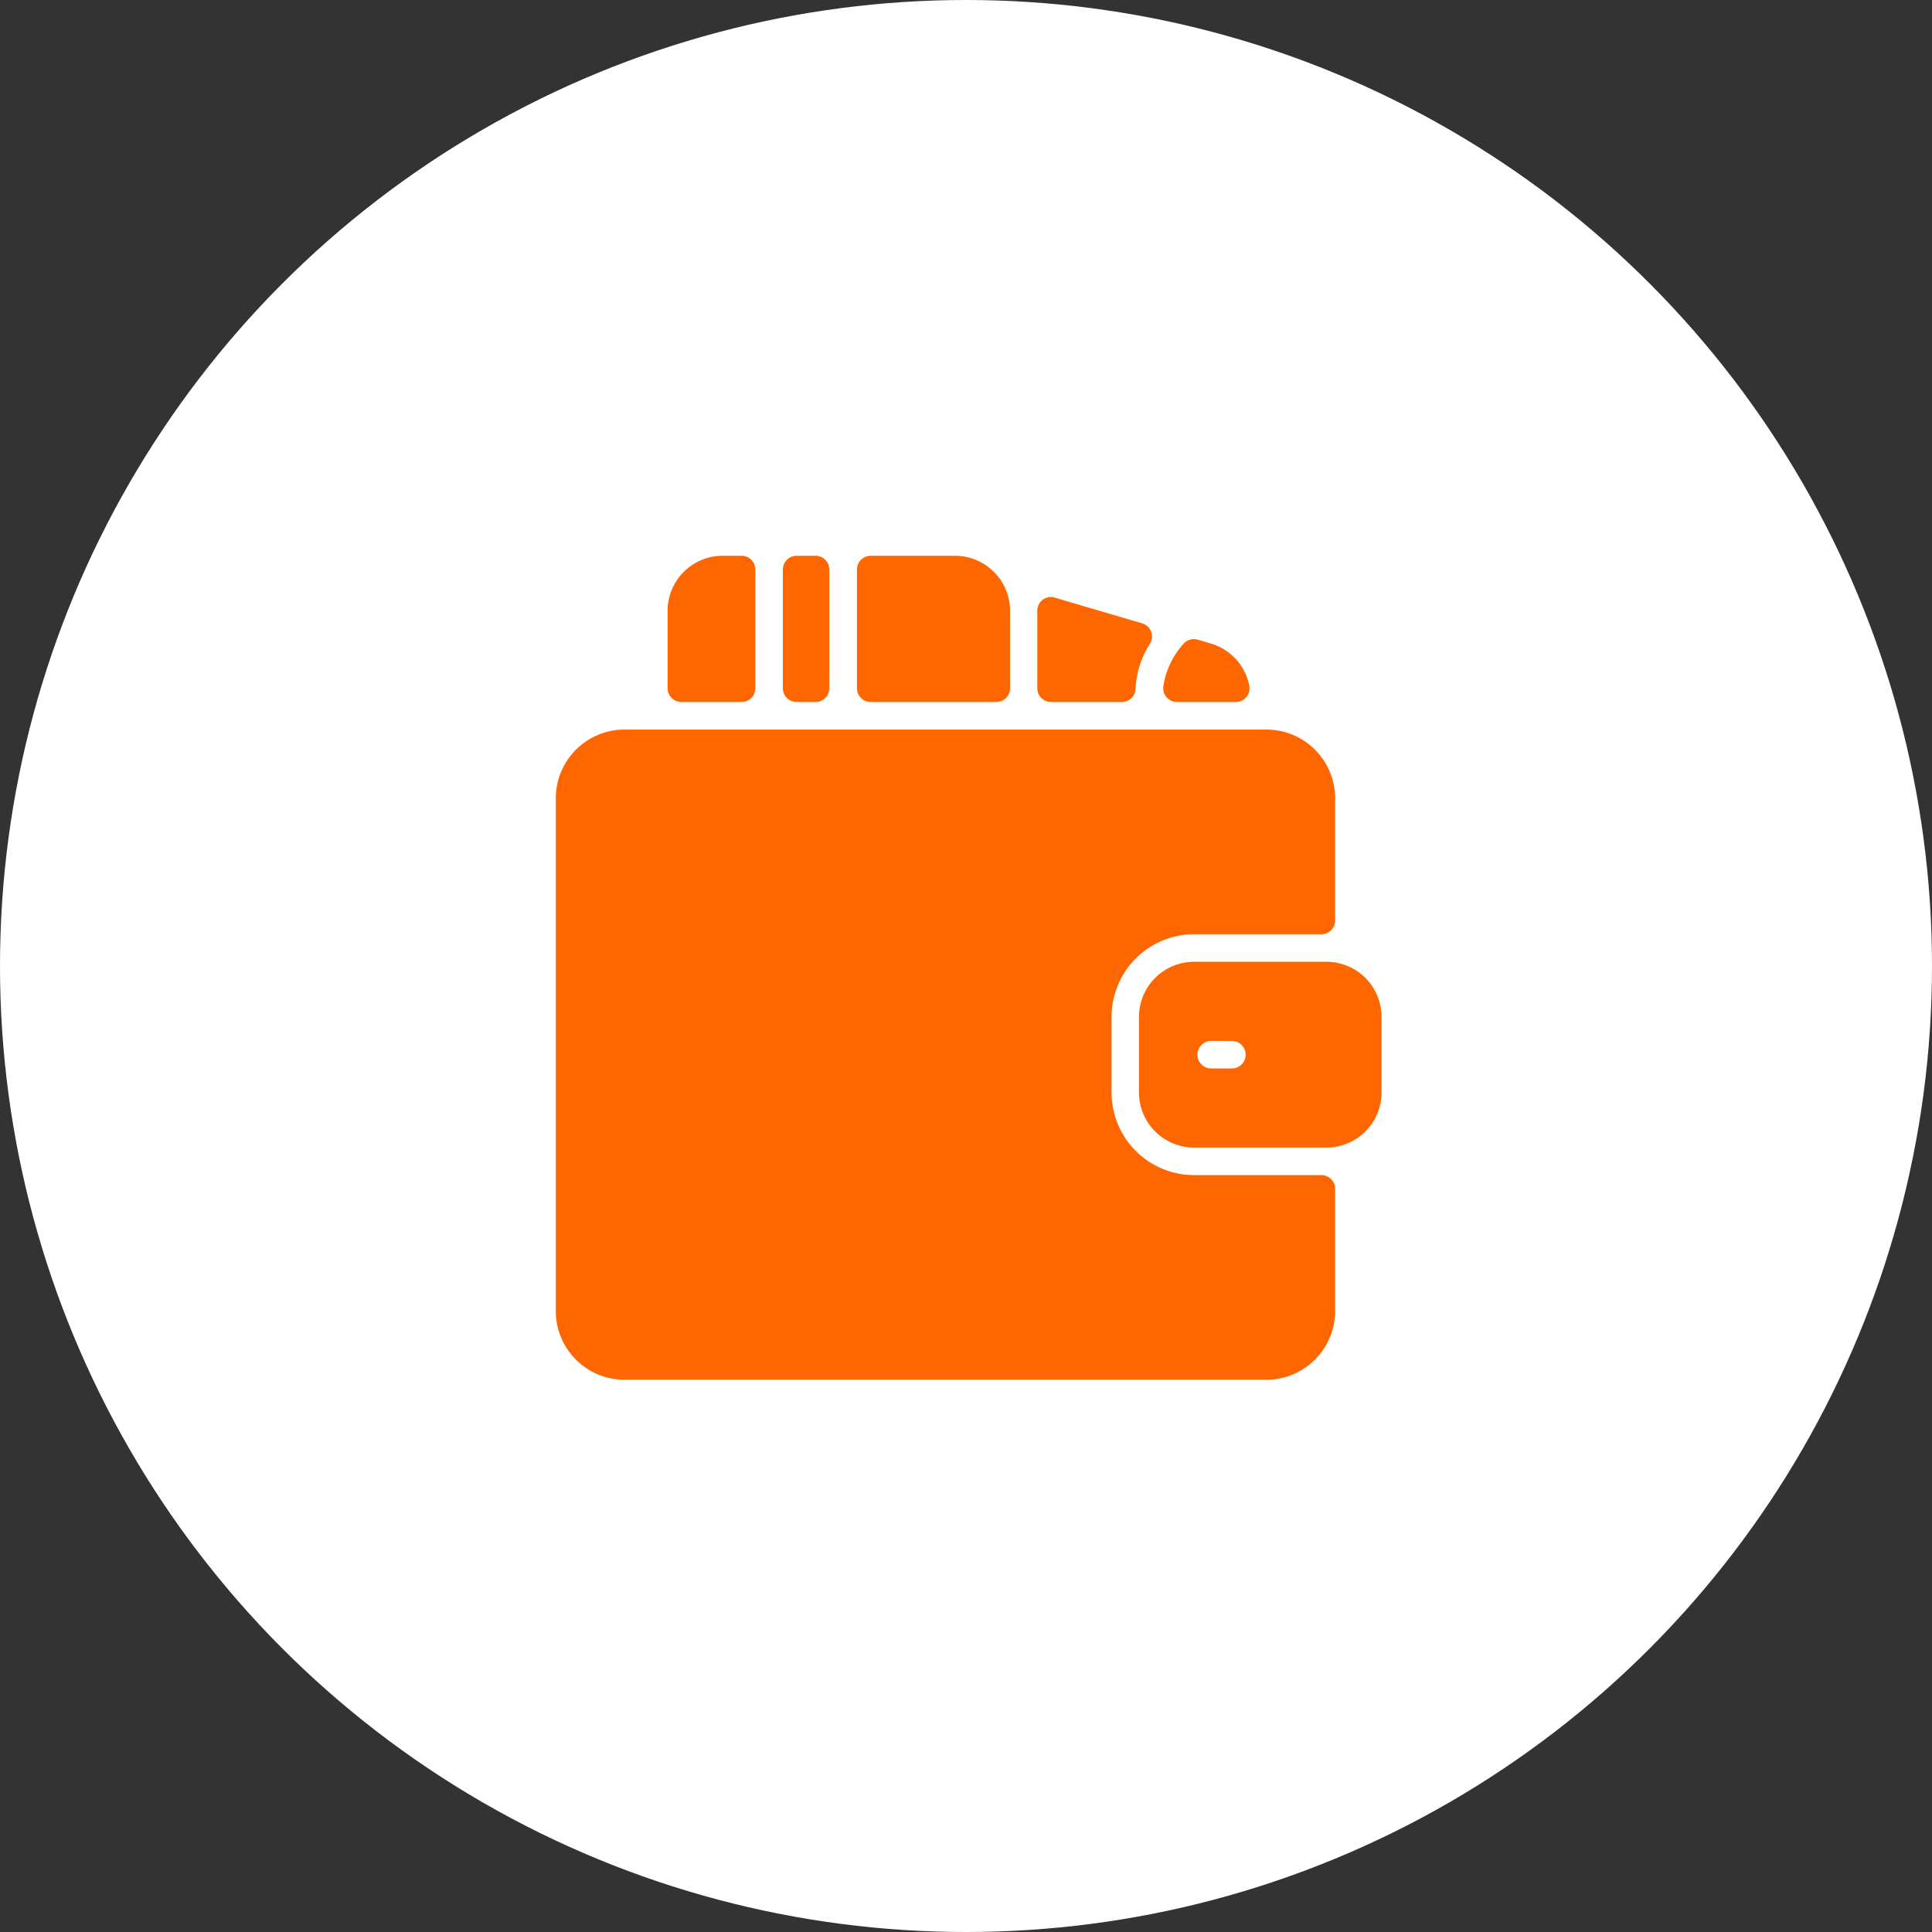<svg xmlns="http://www.w3.org/2000/svg" width="73" height="73" viewBox="0 0 73 73">
  <rect x="0" y="0" width="73" height="73" fill="#333333" stroke="none"/>
  <g id="Group_427" data-name="Group 427" transform="translate(-661 -2855)">
    <g id="Data_managament" data-name="Data managament" transform="translate(517 -1898)">
      <circle id="Ellipse_35" data-name="Ellipse 35" cx="36.5" cy="36.5" r="36.5" transform="translate(144 4753)" fill="#fff"/>
    </g>
    <path id="wallet_2_" data-name="wallet (2)" d="M28.925,23.9a.52.52,0,0,1,.522.52v4.614a2.6,2.6,0,0,1-2.6,2.6H2.6a2.6,2.6,0,0,1-2.6-2.6V9.666a2.6,2.6,0,0,1,2.6-2.6H26.847a2.6,2.6,0,0,1,2.6,2.6v4.615a.52.52,0,0,1-.522.52c-.541,0-1.778,0-4.808,0A3.121,3.121,0,0,0,21,17.921v2.86a3.12,3.12,0,0,0,3.12,3.12C27.191,23.9,28.395,23.906,28.925,23.9ZM31.2,17.921v2.86a2.082,2.082,0,0,1-2.079,2.08H24.117a2.082,2.082,0,0,1-2.08-2.08v-2.86a2.082,2.082,0,0,1,2.08-2.08h5.005A2.082,2.082,0,0,1,31.2,17.921Zm-5.135,1.43a.52.52,0,0,0-.52-.52h-.78a.52.52,0,1,0,0,1.04h.78A.52.52,0,0,0,26.067,19.351ZM24.741,3.813l-.485-.143a.521.521,0,0,0-.556.177,3.058,3.058,0,0,0-.746,1.615.52.52,0,0,0,.519.563h2.22a.518.518,0,0,0,.512-.612,2.08,2.08,0,0,0-1.464-1.6ZM21.907,5.52a3.419,3.419,0,0,1,.545-1.7.519.519,0,0,0-.3-.768l-3.3-.971a.512.512,0,0,0-.657.5V5.505a.52.52,0,0,0,.52.52h2.667A.52.52,0,0,0,21.907,5.52ZM9.1,6.025h.715a.52.52,0,0,0,.52-.52V1.02A.52.52,0,0,0,9.816.5H9.1a.52.52,0,0,0-.52.52V5.505A.52.52,0,0,0,9.1,6.025ZM15.081.5H11.9a.52.52,0,0,0-.52.52V5.505a.52.52,0,0,0,.52.52h4.745a.52.52,0,0,0,.52-.52V2.58A2.082,2.082,0,0,0,15.081.5ZM7.02.5H6.305a2.08,2.08,0,0,0-2.08,2.08V5.505a.52.52,0,0,0,.52.52H7.02a.52.52,0,0,0,.52-.52V1.02A.52.52,0,0,0,7.02.5Z" transform="translate(682 2875.5)" fill="#f60"/>
  </g>
</svg>
